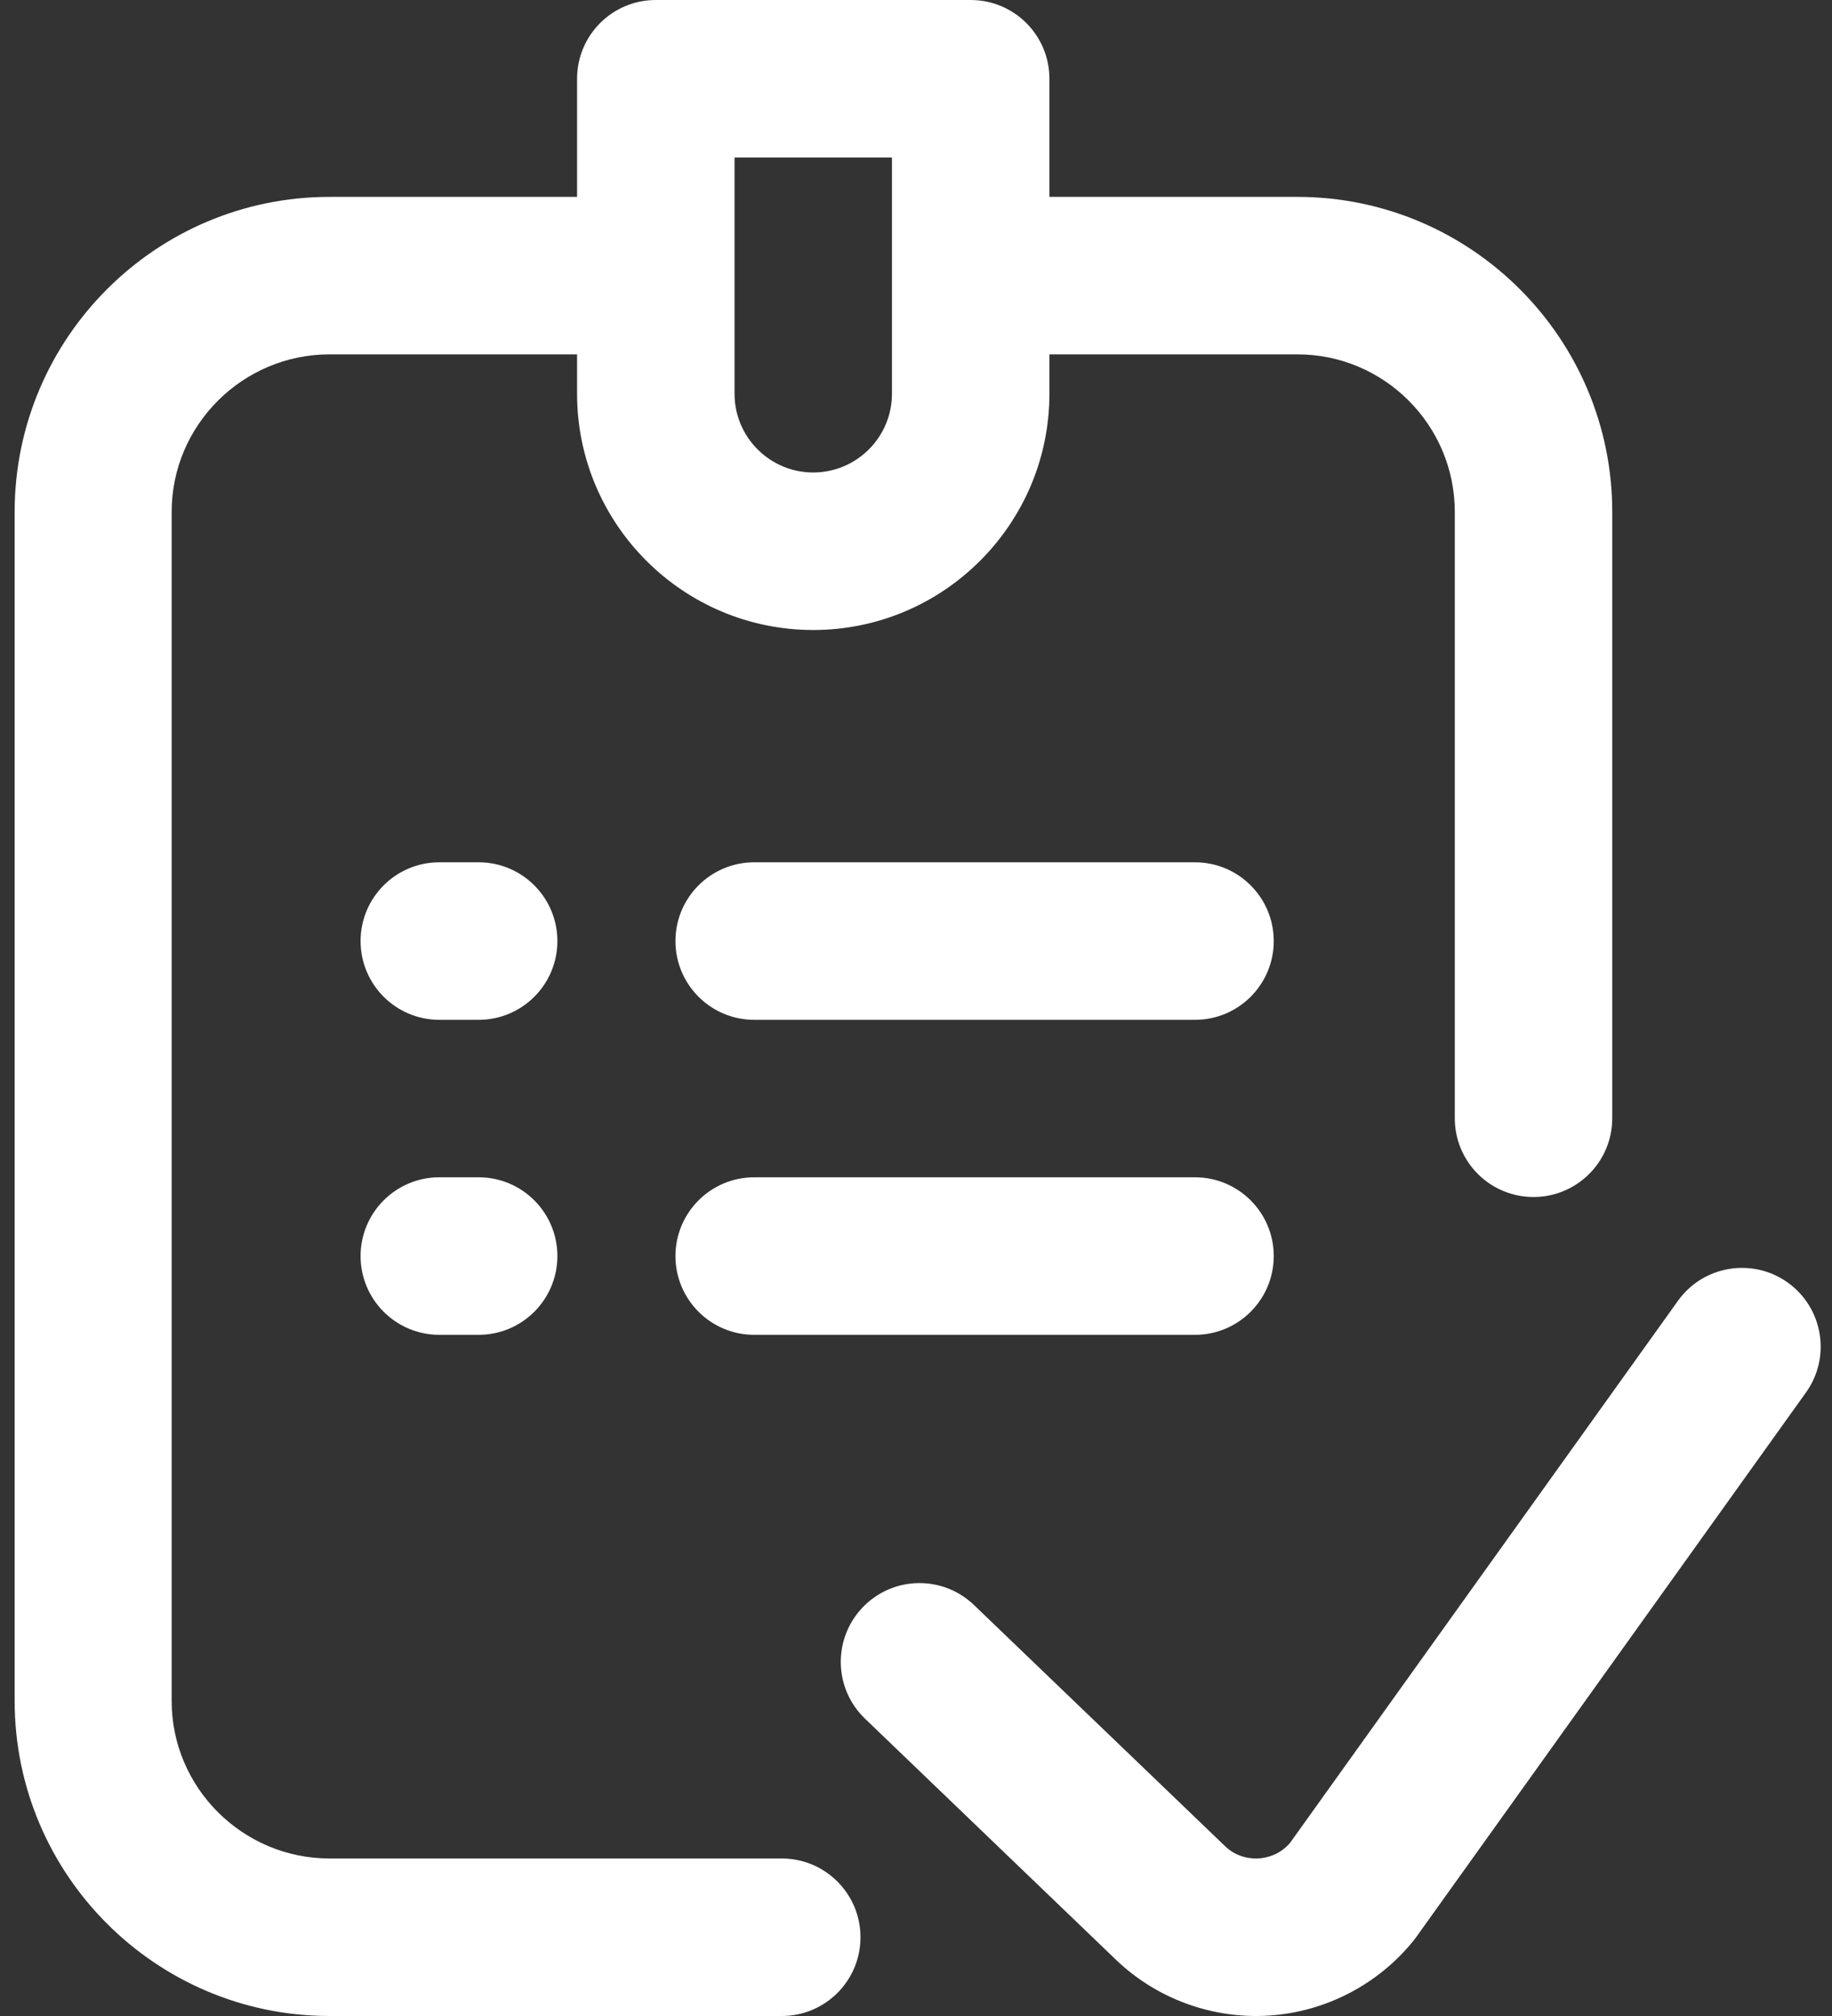 <svg width="40" height="44" viewBox="0 0 40 44" fill="none" xmlns="http://www.w3.org/2000/svg">
	<rect x="0" y="0" width="40" height="44" fill="#333333" stroke="none"/>
	<path d="M17.069 40.562H7.195C5.3 40.562 3.748 39.02 3.748 37.125V11.172C3.748 9.277 5.3 7.734 7.195 7.734H12.6V8.594C12.6 11.437 14.913 13.75 17.756 13.75C20.599 13.75 22.913 11.437 22.913 8.594V7.734H28.326C30.222 7.734 31.764 9.277 31.764 11.172V24.406C31.764 25.356 32.533 26.125 33.483 26.125C34.432 26.125 35.202 25.356 35.202 24.406V11.172C35.202 7.381 32.117 4.297 28.326 4.297H22.913V1.719C22.913 0.769 22.143 0 21.194 0H14.319C13.369 0 12.6 0.769 12.6 1.719V4.297H7.195C3.404 4.297 0.32 7.381 0.32 11.172V37.125C0.32 40.916 3.404 44 7.195 44H17.069C18.018 44 18.788 43.231 18.788 42.281C18.788 41.332 18.018 40.562 17.069 40.562ZM16.038 3.438H19.475V8.594C19.475 9.541 18.704 10.312 17.756 10.312C16.808 10.312 16.038 9.541 16.038 8.594V3.438ZM39.432 30.391L30.925 42.273C30.907 42.299 30.887 42.324 30.868 42.349C30.095 43.31 28.947 43.908 27.717 43.99C27.62 43.997 27.522 44 27.425 44C26.296 44 25.198 43.565 24.376 42.782L18.886 37.51C18.201 36.853 18.179 35.765 18.837 35.08C19.494 34.395 20.582 34.373 21.267 35.031L26.752 40.297C27.018 40.55 27.328 40.571 27.488 40.56C27.643 40.55 27.933 40.492 28.165 40.224L36.637 28.39C37.189 27.619 38.262 27.441 39.035 27.993C39.806 28.546 39.984 29.619 39.432 30.391V30.391ZM12.17 20.539C12.17 21.488 11.4 22.258 10.451 22.258H9.592C8.643 22.258 7.873 21.488 7.873 20.539C7.873 19.59 8.643 18.82 9.592 18.82H10.451C11.4 18.82 12.17 19.59 12.17 20.539V20.539ZM27.811 20.539C27.811 21.488 27.041 22.258 26.092 22.258H16.467C15.518 22.258 14.748 21.488 14.748 20.539C14.748 19.59 15.518 18.82 16.467 18.82H26.092C27.041 18.82 27.811 19.59 27.811 20.539V20.539ZM12.17 27.414C12.17 28.363 11.4 29.133 10.451 29.133H9.592C8.643 29.133 7.873 28.363 7.873 27.414C7.873 26.465 8.643 25.695 9.592 25.695H10.451C11.4 25.695 12.17 26.465 12.17 27.414ZM27.811 27.414C27.811 28.363 27.041 29.133 26.092 29.133H16.467C15.518 29.133 14.748 28.363 14.748 27.414C14.748 26.465 15.518 25.695 16.467 25.695H26.092C27.041 25.695 27.811 26.465 27.811 27.414Z" fill="white"/>
</svg>
